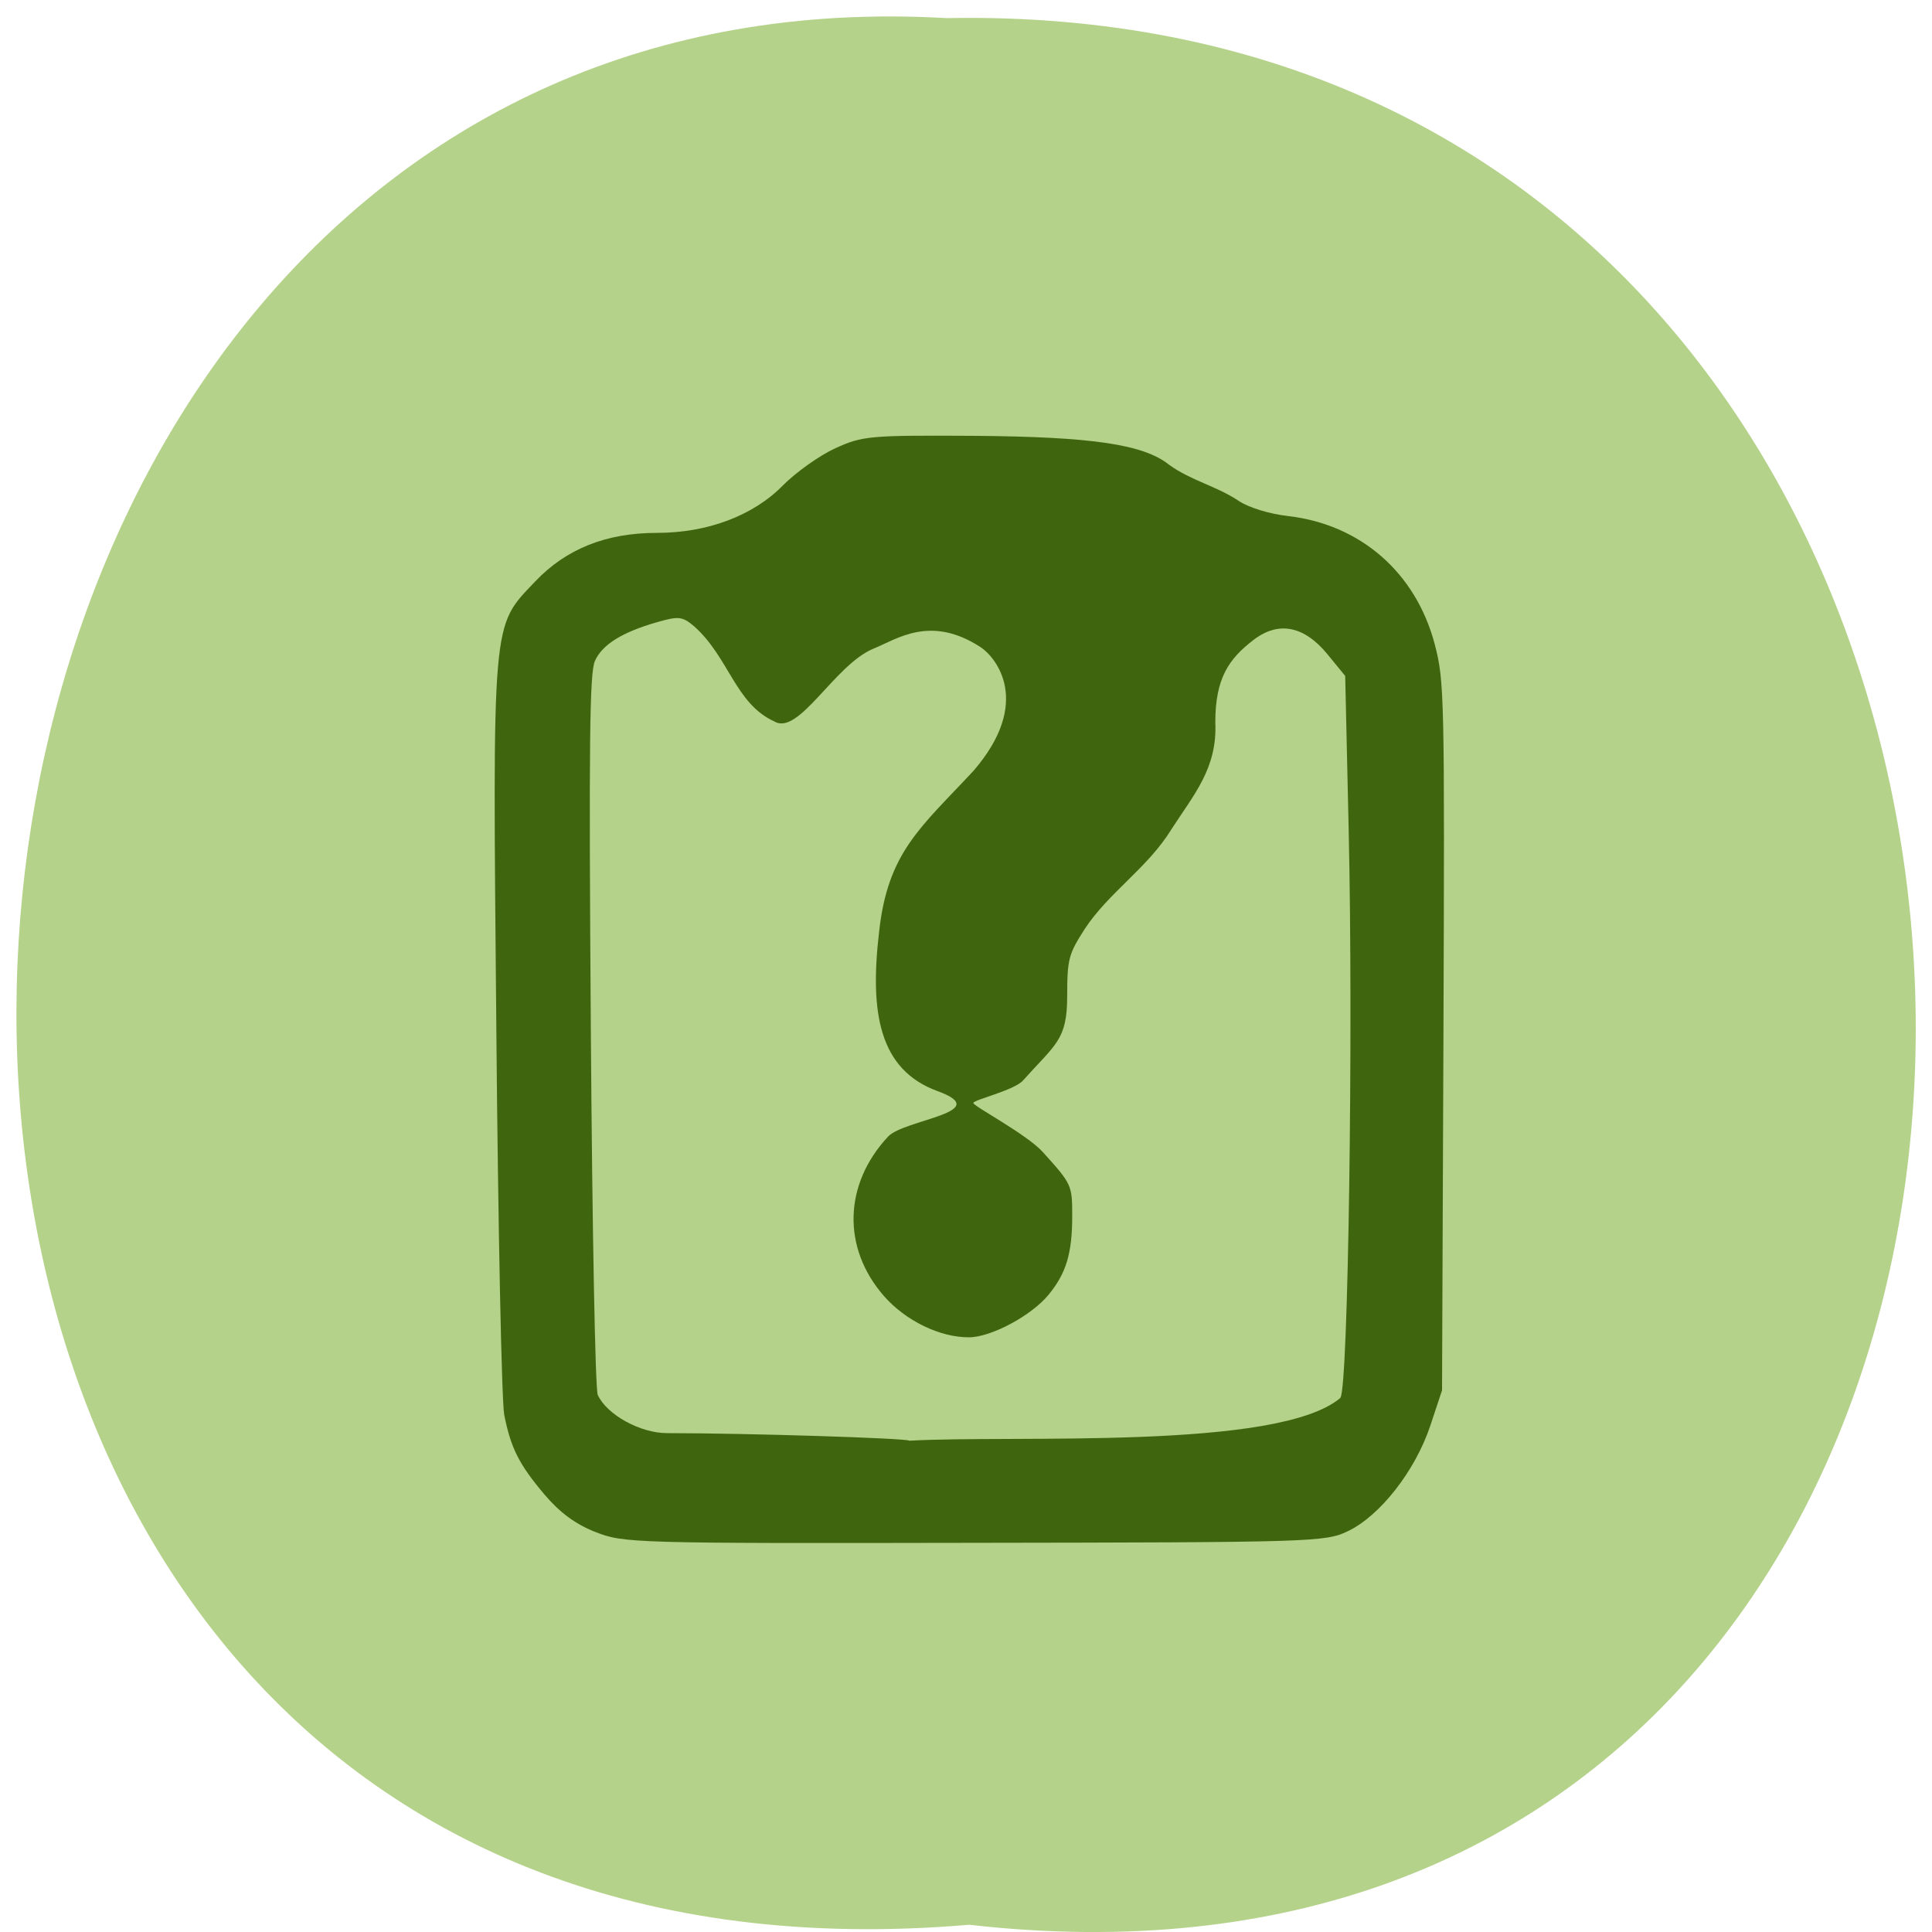<svg xmlns="http://www.w3.org/2000/svg" viewBox="0 0 48 48"><path d="m 24.08 47.82 c 31.664 3.605 31.23 -47.984 -0.563 -47.37 c -29.563 -1.703 -32.23 50.18 0.563 47.37" fill="#b4d289"/><path d="m 14.785 38.06 c -0.504 -0.203 -0.879 -0.484 -1.262 -0.934 c -0.629 -0.746 -0.832 -1.148 -0.996 -1.977 c -0.063 -0.336 -0.152 -4.613 -0.195 -9.508 c -0.094 -10.379 -0.121 -10.05 0.961 -11.191 c 0.77 -0.813 1.766 -1.211 3.03 -1.211 c 1.254 0 2.387 -0.426 3.125 -1.176 c 0.328 -0.332 0.918 -0.75 1.305 -0.926 c 0.68 -0.309 0.844 -0.324 3.449 -0.309 c 2.93 0.023 4.211 0.211 4.844 0.719 c 0.539 0.391 1.184 0.531 1.73 0.898 c 0.246 0.164 0.762 0.324 1.219 0.375 c 1.809 0.207 3.184 1.41 3.652 3.191 c 0.238 0.914 0.246 1.25 0.215 9.738 l -0.035 8.793 l -0.293 0.883 c -0.375 1.121 -1.25 2.238 -2.047 2.617 c -0.559 0.27 -0.883 0.277 -9.285 0.289 c -8.523 0.016 -8.715 0.008 -9.418 -0.273 m 18.52 -3.336 c 0.191 -0.266 0.32 -9.01 0.203 -14.12 l -0.086 -3.809 l -0.438 -0.535 c -0.582 -0.711 -1.219 -0.836 -1.84 -0.359 c -0.605 0.465 -0.949 0.941 -0.949 2.047 c 0.055 1.148 -0.543 1.805 -1.094 2.664 c -0.59 0.957 -1.555 1.563 -2.152 2.473 c -0.398 0.621 -0.434 0.742 -0.434 1.672 c 0 1.09 -0.293 1.188 -1.098 2.09 c -0.219 0.246 -1.234 0.48 -1.234 0.559 c 0 0.078 1.324 0.773 1.727 1.219 c 0.719 0.797 0.73 0.816 0.73 1.586 c 0 0.93 -0.148 1.422 -0.586 1.957 c -0.426 0.52 -1.43 1.059 -1.98 1.059 c -0.723 0.004 -1.578 -0.414 -2.113 -1.027 c -1.043 -1.195 -1 -2.777 0.105 -3.961 c 0.395 -0.422 2.664 -0.605 1.227 -1.129 c -1.457 -0.531 -1.684 -1.961 -1.453 -3.938 c 0.211 -2 1.039 -2.613 2.348 -4.02 c 1.473 -1.707 0.555 -2.824 0.172 -3.074 c -1.25 -0.809 -2.074 -0.195 -2.656 0.039 c -0.969 0.398 -1.855 2.176 -2.465 1.809 c -0.973 -0.441 -1.121 -1.586 -1.992 -2.363 c -0.293 -0.246 -0.383 -0.258 -0.914 -0.105 c -0.875 0.25 -1.371 0.559 -1.551 0.965 c -0.133 0.293 -0.152 2 -0.102 9.176 c 0.035 4.922 0.109 8.922 0.172 9.06 c 0.227 0.492 1.055 0.949 1.723 0.949 c 1.973 0 5.965 0.125 6.02 0.188 c 2.578 -0.148 9.156 0.25 10.707 -1.063" fill="#3f660f"/></svg>